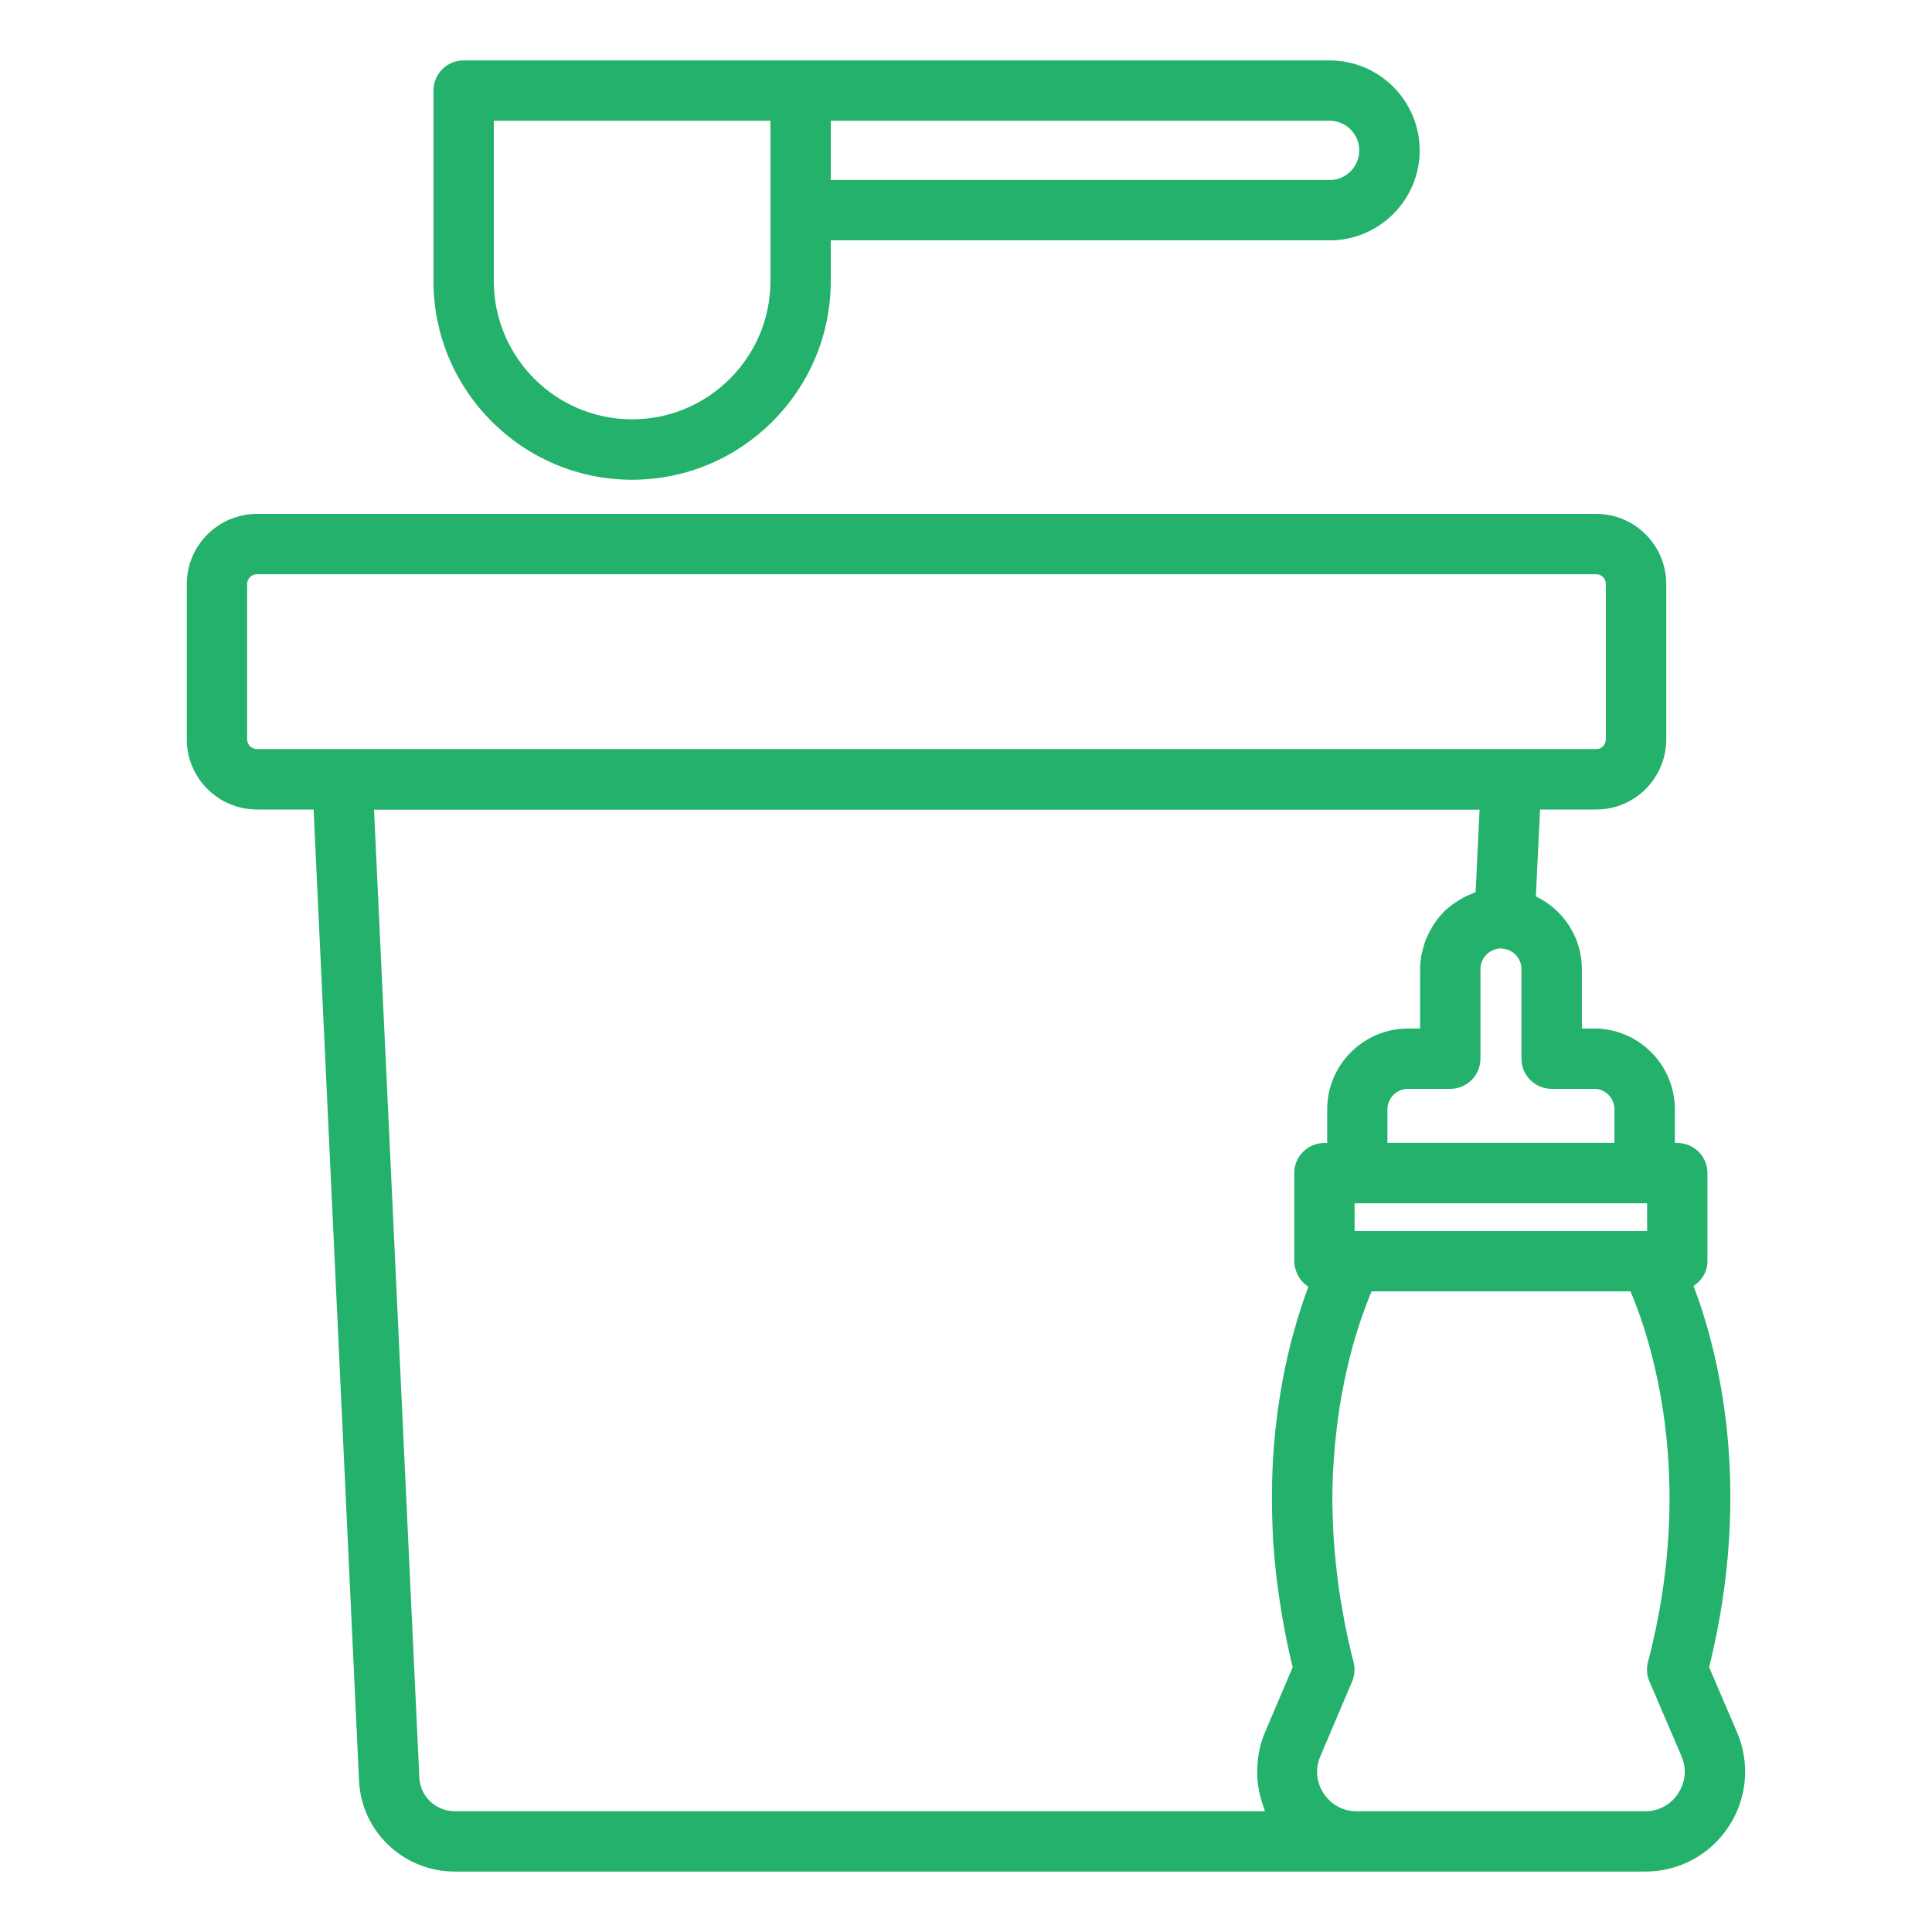<svg width="22" height="22" viewBox="0 0 22 22" fill="none" xmlns="http://www.w3.org/2000/svg">
<path d="M2.127 6.651V8.419C2.127 8.859 2.485 9.218 2.927 9.218H3.571L4.088 20.272C4.113 20.855 4.594 21.312 5.181 21.312H18.735C19.118 21.312 19.473 21.122 19.683 20.802C19.895 20.482 19.931 20.079 19.78 19.726L19.462 18.985C19.971 16.934 19.561 15.371 19.285 14.644C19.378 14.582 19.443 14.482 19.443 14.362V13.358C19.443 13.168 19.289 13.015 19.1 13.015H19.072V12.633C19.072 12.125 18.66 11.712 18.154 11.712H18.013V11.034C18.013 10.672 17.799 10.356 17.489 10.207L17.537 9.218H18.178C18.617 9.218 18.974 8.859 18.974 8.419V6.651C18.974 6.21 18.617 5.852 18.178 5.852H2.927C2.486 5.852 2.127 6.21 2.127 6.651ZM5.181 20.625C4.963 20.625 4.784 20.457 4.775 20.241L4.259 9.22H16.848L16.803 10.159C16.789 10.164 16.776 10.171 16.762 10.177C16.744 10.184 16.726 10.191 16.709 10.199C16.674 10.215 16.64 10.234 16.608 10.254C16.594 10.263 16.58 10.271 16.567 10.28C16.522 10.311 16.48 10.345 16.441 10.383C16.441 10.384 16.44 10.385 16.44 10.385C16.402 10.423 16.369 10.464 16.339 10.508C16.329 10.521 16.321 10.536 16.312 10.55C16.292 10.583 16.274 10.616 16.258 10.651C16.25 10.668 16.242 10.685 16.235 10.703C16.221 10.739 16.21 10.776 16.201 10.814C16.197 10.83 16.192 10.847 16.188 10.864C16.178 10.919 16.171 10.976 16.171 11.034V11.712H16.034C15.526 11.712 15.113 12.125 15.113 12.633V13.015H15.082C14.892 13.015 14.738 13.168 14.738 13.358V14.362C14.738 14.405 14.748 14.444 14.762 14.482C14.765 14.49 14.768 14.499 14.772 14.507C14.789 14.542 14.81 14.575 14.837 14.602C14.84 14.606 14.844 14.608 14.847 14.611C14.864 14.626 14.88 14.641 14.898 14.653C14.887 14.684 14.874 14.719 14.862 14.753C14.858 14.764 14.855 14.773 14.851 14.784C14.829 14.848 14.806 14.917 14.784 14.991C14.779 15.007 14.774 15.023 14.769 15.039C14.751 15.1 14.733 15.164 14.715 15.231C14.71 15.253 14.704 15.275 14.697 15.299C14.676 15.384 14.655 15.472 14.635 15.566C14.635 15.567 14.635 15.567 14.635 15.568C14.615 15.662 14.597 15.761 14.58 15.863C14.575 15.891 14.571 15.919 14.567 15.947C14.554 16.029 14.543 16.113 14.533 16.201C14.53 16.229 14.526 16.256 14.523 16.284C14.511 16.397 14.502 16.513 14.495 16.634C14.494 16.652 14.493 16.672 14.492 16.691C14.487 16.794 14.484 16.9 14.484 17.008V17.119C14.484 17.227 14.488 17.338 14.493 17.451C14.495 17.476 14.495 17.499 14.496 17.524C14.505 17.66 14.517 17.799 14.533 17.942C14.537 17.977 14.543 18.013 14.547 18.049C14.561 18.162 14.579 18.277 14.598 18.393C14.606 18.436 14.613 18.478 14.621 18.521C14.649 18.673 14.681 18.827 14.72 18.985L14.405 19.725C14.37 19.807 14.347 19.891 14.332 19.976C14.327 20.003 14.326 20.029 14.323 20.056C14.317 20.116 14.314 20.174 14.317 20.233C14.318 20.264 14.322 20.294 14.326 20.325C14.334 20.381 14.345 20.436 14.361 20.49C14.37 20.519 14.378 20.549 14.389 20.578C14.395 20.593 14.398 20.61 14.404 20.625H5.181H5.181ZM18.756 13.702V14.018H15.425V13.702H18.756ZM19.109 20.424C19.024 20.551 18.888 20.625 18.735 20.625H15.449C15.294 20.625 15.157 20.551 15.072 20.421C14.988 20.293 14.974 20.139 15.036 19.997L15.397 19.147C15.427 19.077 15.432 18.999 15.413 18.926C15.374 18.776 15.342 18.63 15.313 18.486C15.304 18.439 15.297 18.394 15.289 18.347C15.271 18.251 15.255 18.155 15.242 18.061C15.235 18.01 15.229 17.959 15.223 17.909C15.213 17.821 15.204 17.734 15.197 17.648C15.193 17.6 15.189 17.553 15.186 17.506C15.18 17.412 15.177 17.319 15.175 17.228C15.174 17.196 15.172 17.162 15.172 17.129C15.171 17.009 15.174 16.891 15.178 16.777C15.18 16.745 15.183 16.715 15.184 16.684C15.189 16.602 15.195 16.521 15.202 16.443C15.206 16.402 15.21 16.362 15.215 16.322C15.222 16.256 15.23 16.191 15.239 16.128C15.245 16.089 15.25 16.05 15.256 16.012C15.266 15.95 15.277 15.89 15.288 15.831C15.294 15.799 15.3 15.766 15.307 15.734C15.322 15.659 15.338 15.588 15.355 15.519C15.358 15.505 15.362 15.489 15.365 15.475C15.384 15.401 15.403 15.33 15.422 15.263C15.43 15.237 15.438 15.214 15.445 15.188C15.458 15.146 15.471 15.104 15.484 15.064C15.492 15.04 15.501 15.017 15.508 14.994C15.521 14.958 15.533 14.925 15.545 14.893C15.552 14.874 15.559 14.854 15.566 14.836C15.579 14.803 15.591 14.773 15.602 14.745C15.607 14.734 15.612 14.721 15.616 14.711C15.617 14.709 15.618 14.708 15.618 14.705H18.567C18.786 15.219 19.324 16.803 18.766 18.924C18.747 18.999 18.752 19.077 18.783 19.148L19.147 19.997C19.208 20.138 19.194 20.294 19.108 20.423L19.109 20.424ZM18.154 12.399C18.281 12.399 18.384 12.504 18.384 12.633V13.014H15.799V12.633C15.799 12.504 15.904 12.399 16.033 12.399H16.514C16.704 12.399 16.858 12.245 16.858 12.055V11.034C16.858 10.909 16.958 10.806 17.087 10.8C17.094 10.802 17.101 10.802 17.109 10.803C17.23 10.811 17.325 10.913 17.325 11.034V12.055C17.325 12.245 17.479 12.399 17.669 12.399H18.154ZM18.286 6.651V8.418C18.286 8.48 18.238 8.53 18.178 8.53H2.927C2.865 8.53 2.814 8.48 2.814 8.418V6.651C2.814 6.589 2.865 6.539 2.927 6.539H18.178C18.238 6.539 18.286 6.589 18.286 6.651Z" fill="#23B16C"/>
<path d="M9.46 3.201V2.737H15.141C15.706 2.737 16.166 2.277 16.166 1.713C16.166 1.148 15.706 0.688 15.141 0.688H5.279C5.09 0.688 4.936 0.841 4.936 1.031V3.201C4.936 4.448 5.95 5.463 7.198 5.463C8.445 5.463 9.46 4.448 9.46 3.201L9.46 3.201ZM15.478 1.713C15.478 1.899 15.327 2.05 15.141 2.05H9.46V1.375H15.141C15.327 1.375 15.478 1.526 15.478 1.713ZM5.623 3.201V1.375H8.773V3.201C8.773 4.069 8.066 4.775 7.198 4.775C6.33 4.775 5.623 4.069 5.623 3.201Z" fill="#23B16C"/>
</svg>
